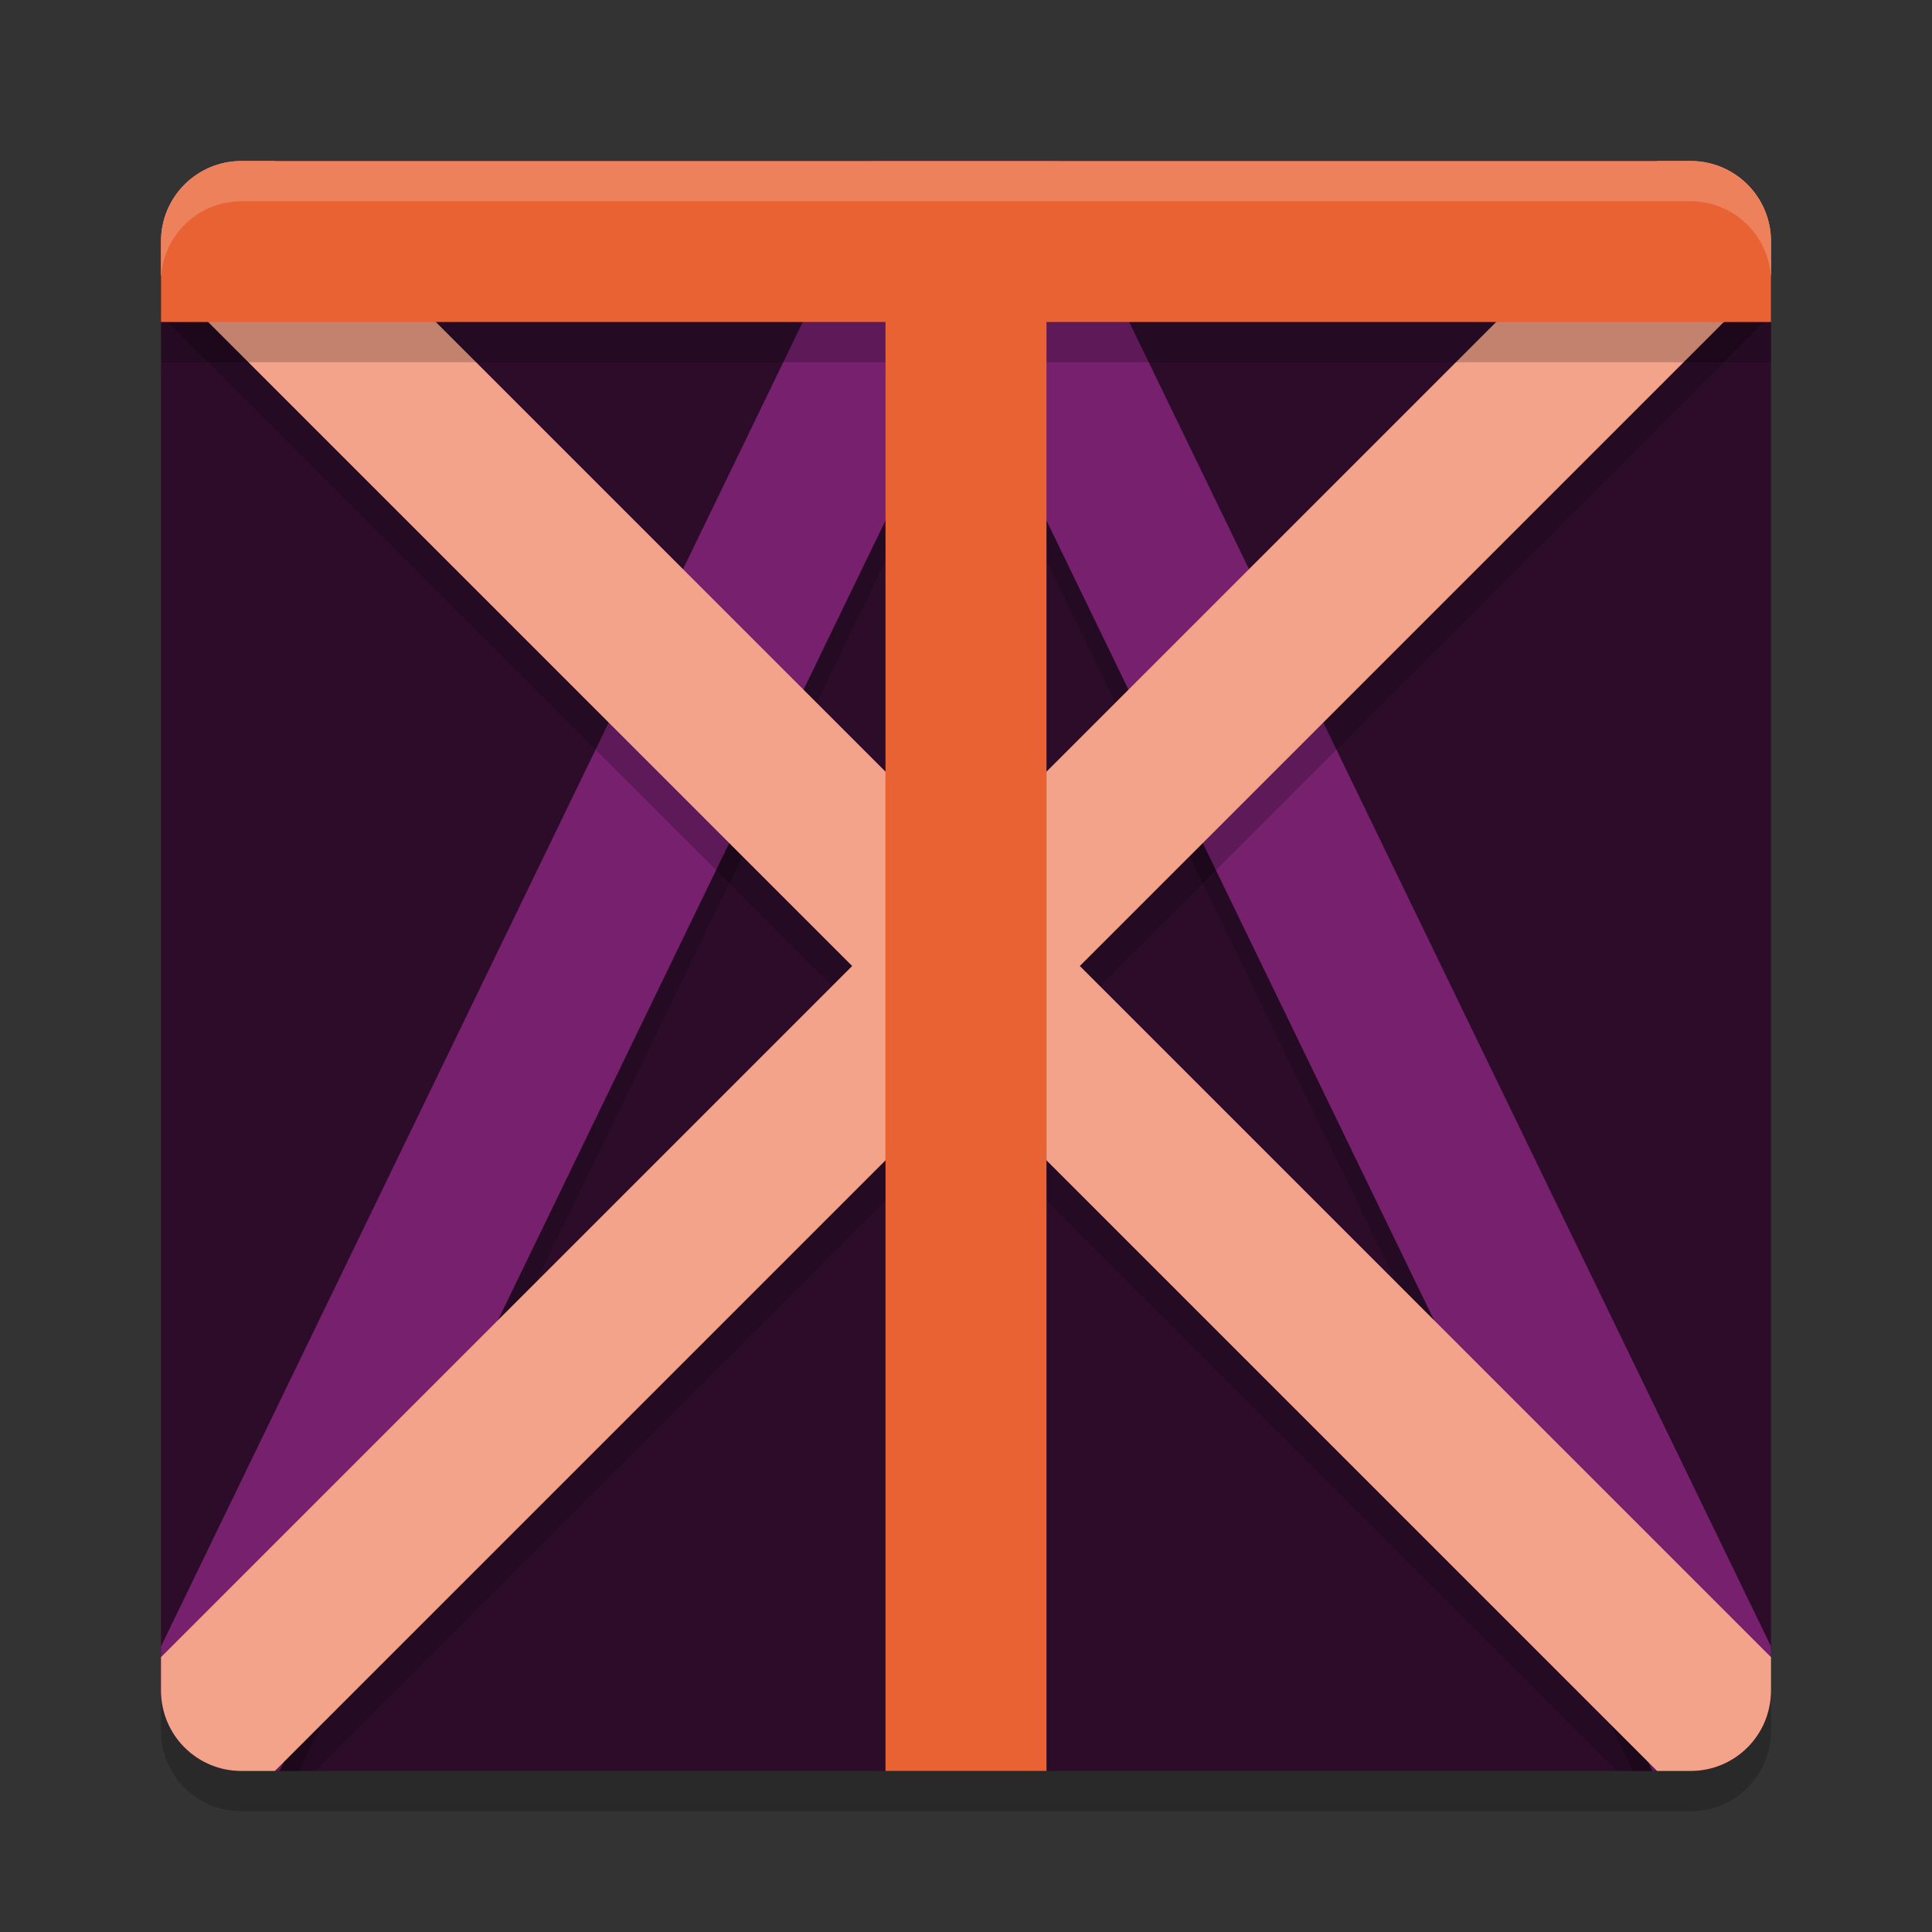 <svg xmlns="http://www.w3.org/2000/svg" width="48" height="48" version="1">
 <rect width="100%" height="100%" fill="#333333" stroke="none"/>
 <rect fill="#2d0c2a" width="40" height="40" x="4" y="4" rx="2" ry="2"/>
 <g opacity=".2" transform="translate(0,1)">
  <path transform="translate(0,-1)" d="m21.672 5 0.105 0.219-17.777 36.687v0.094c0 1.108 0.892 2 2 2h1.43l16.57-34.195 16.57 34.195h1.43c1.108 0 2-0.892 2-2v-0.094l-17.777-36.687 0.105-0.219h-4.656z"/>
 </g>
 <g>
  <path fill="#76206e" d="m21.672 4 0.105 0.219-17.777 36.687v1.094c0 1.108 0.892 2 2 2h0.945l17.055-35.195 17.055 35.195h0.945c1.108 0 2-0.892 2-2v-1.094l-17.777-36.687 0.105-0.219h-4.656z"/>
 </g>
 <path opacity=".2" d="m6 5c-1.108 0-2 0.892-2 2v0.828l17.172 17.172-17.156 17.156c0.08 1.033 0.929 1.844 1.984 1.844h1.828l16.172-16.172 16.172 16.172h1.828c1.054 0 1.904-0.811 1.984-1.844l-17.156-17.156 17.172-17.172v-0.828c0-1.108-0.892-2-2-2h-0.828l-17.172 17.172-17.172-17.172h-0.828z"/>
 <path fill="#f2a389" d="m6 4c-1.108 0-2 0.892-2 2v0.828l17.172 17.172-17.172 17.172v0.828c0 1.108 0.892 2 2 2h0.828l17.172-17.172 17.172 17.172h0.828c1.108 0 2-0.892 2-2v-0.828l-17.172-17.172 17.172-17.172v-0.828c0-1.108-0.892-2-2-2h-0.828l-17.172 17.172-17.172-17.172h-0.828z"/>
 <path opacity=".2" d="m6 5c-1.108 0-2 0.892-2 2v2h18v35h4v-35h18v-2c0-1.108-0.892-2-2-2h-20z"/>
 <path fill="#e96233" d="m6 4c-1.108 0-2 0.892-2 2v2h18v36h4v-36h18v-2c0-1.108-0.892-2-2-2h-36z"/>
 <path fill="#fff" opacity=".2" d="m6 4c-1.108 0-2 0.892-2 2v1c0-1.108 0.892-2 2-2h36c1.108 0 2 0.892 2 2v-1c0-1.108-0.892-2-2-2h-36z"/>
 <path opacity=".2" d="m6 45c-1.108 0-2-0.892-2-2v-1c0 1.108 0.892 2 2 2h36c1.108 0 2-0.892 2-2v1c0 1.108-0.892 2-2 2h-36z"/>
</svg>
